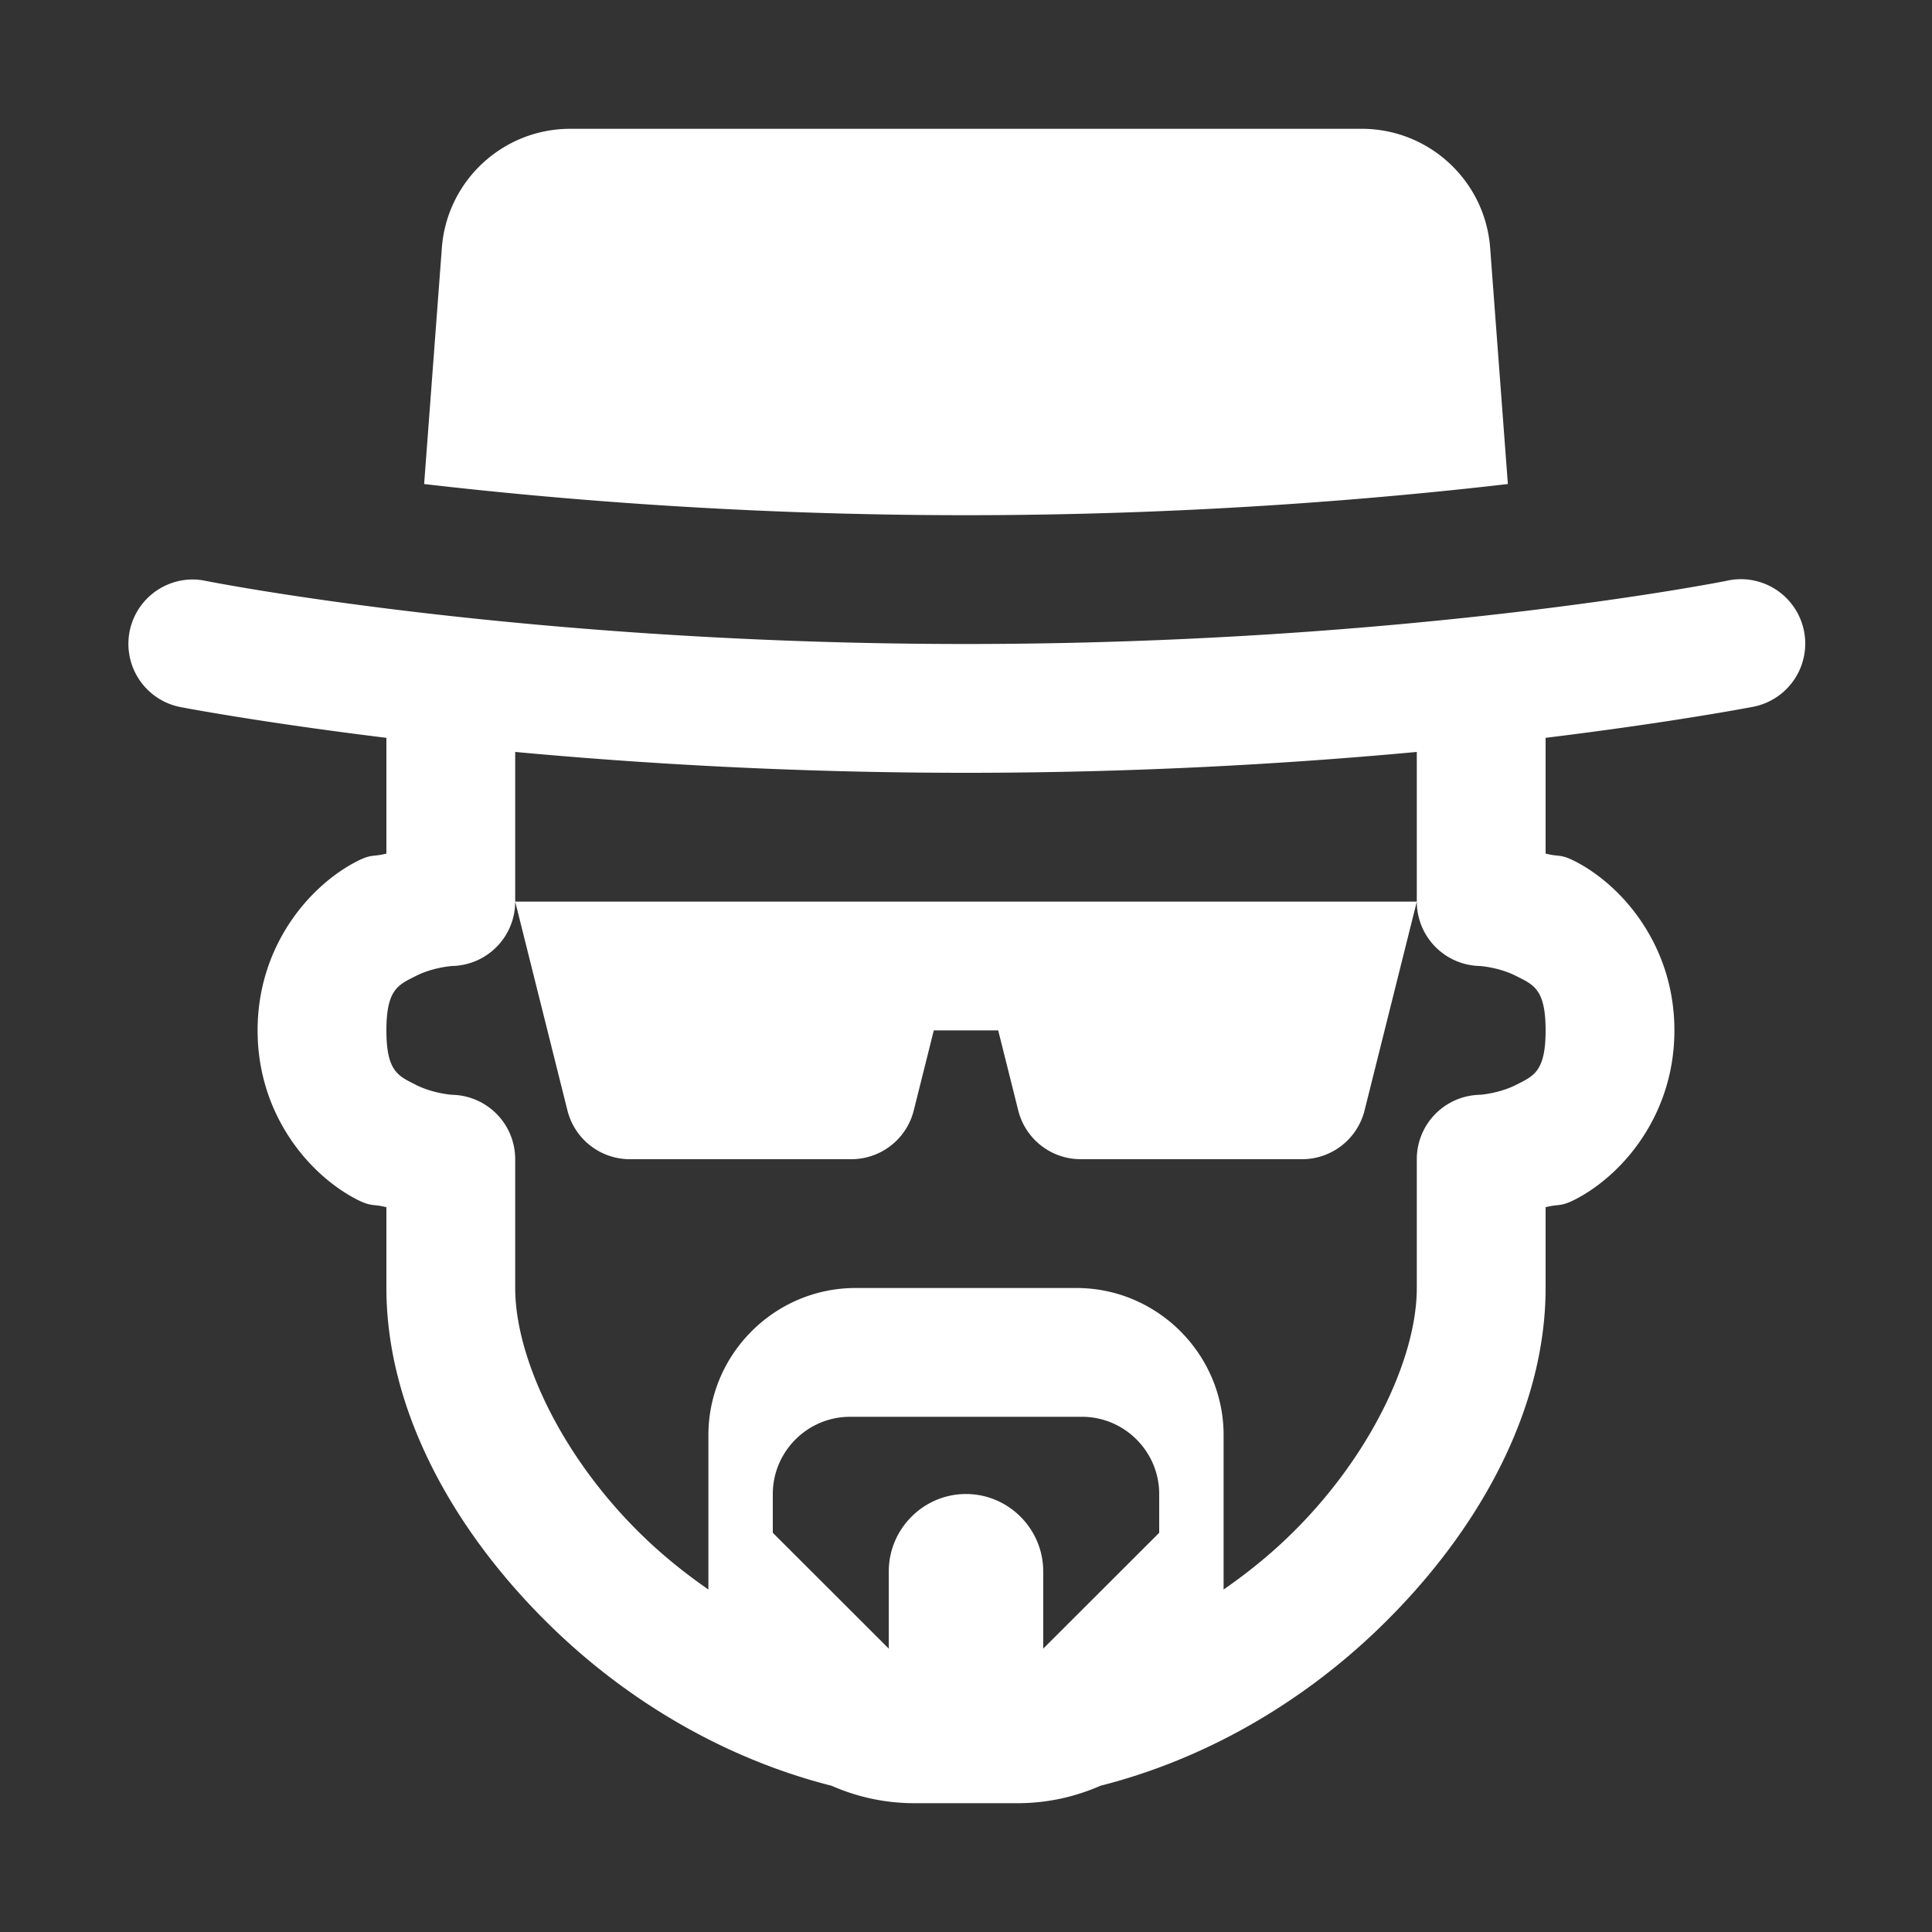 <svg fill="#FFFFFF" xmlns="http://www.w3.org/2000/svg"  viewBox="0 0 30 30" width="30px" height="30px"><rect x="0" y="0" width="30" height="30" fill="#333333" stroke="none"/><path d="M 8.855 2 C 7.809 2 6.939 2.807 6.861 3.85 L 6.586 7.516 C 8.679 7.759 11.608 8 15 8 C 18.392 8 21.321 7.759 23.414 7.516 L 23.139 3.85 C 23.061 2.807 22.191 2 21.145 2 L 8.855 2 z M 26.998 8.994 A 1 1 0 0 0 26.805 9.02 C 26.805 9.02 21.905 10 15 10 C 8.095 10 3.195 9.02 3.195 9.02 A 1 1 0 0 0 2.998 8.998 A 1 1 0 0 0 2.805 10.98 C 2.805 10.98 4.023 11.215 6 11.457 L 6 13.254 C 5.795 13.309 5.777 13.255 5.545 13.373 C 4.814 13.746 4 14.68 4 16 C 4 17.32 4.814 18.254 5.545 18.627 C 5.777 18.745 5.795 18.691 6 18.746 L 6 20 C 6 21.899 7.05 23.825 8.656 25.35 C 9.799 26.435 11.262 27.31 12.912 27.729 C 13.306 27.902 13.74 28 14.199 28 L 15.801 28 C 16.26 28 16.694 27.902 17.088 27.729 C 18.738 27.31 20.201 26.435 21.344 25.35 C 22.95 23.825 24 21.899 24 20 L 24 18.746 C 24.205 18.691 24.223 18.745 24.455 18.627 C 25.186 18.254 26 17.32 26 16 C 26 14.68 25.186 13.746 24.455 13.373 C 24.223 13.255 24.205 13.309 24 13.254 L 24 11.457 C 25.977 11.215 27.195 10.98 27.195 10.98 A 1 1 0 0 0 26.998 8.994 z M 8 11.676 C 9.94 11.856 12.328 12 15 12 C 17.672 12 20.06 11.856 22 11.676 L 22 14 A 1 1 0 0 0 22.98 15 C 22.98 15 23.276 15.019 23.545 15.156 C 23.814 15.293 24 15.359 24 16 C 24 16.641 23.814 16.707 23.545 16.844 C 23.276 16.981 22.98 17 22.98 17 A 1 1 0 0 0 22 18 L 22 20 C 22 21.101 21.257 22.675 19.967 23.9 C 19.67 24.183 19.344 24.443 19 24.682 L 19 22.285 C 19 21.028 17.972 20 16.715 20 L 13.285 20 C 12.029 20 11 21.028 11 22.285 L 11 24.682 C 10.656 24.443 10.33 24.183 10.033 23.9 C 8.743 22.675 8 21.101 8 20 L 8 18 A 1 1 0 0 0 7.02 17 C 7.02 17 6.724 16.981 6.455 16.844 C 6.186 16.707 6 16.641 6 16 C 6 15.359 6.186 15.293 6.455 15.156 C 6.724 15.019 7.02 15 7.02 15 A 1 1 0 0 0 8 14 L 8 11.676 z M 8 14 L 8.811 17.242 C 8.922 17.687 9.322 18 9.781 18 L 13.219 18 C 13.678 18 14.078 17.687 14.189 17.242 L 14.5 16 L 15.5 16 L 15.811 17.242 C 15.922 17.687 16.322 18 16.781 18 L 20.219 18 C 20.678 18 21.078 17.687 21.189 17.242 L 22 14 L 18 14 L 15 14 L 8 14 z M 13.199 22 L 16.801 22 C 17.461 22 18 22.539 18 23.199 L 18 23.801 L 16.199 25.6 L 16.199 24.4 C 16.199 23.74 15.66 23.199 15 23.199 C 14.34 23.199 13.801 23.74 13.801 24.4 L 13.801 25.6 L 12 23.801 L 12 23.199 C 12 22.539 12.539 22 13.199 22 z"/></svg>